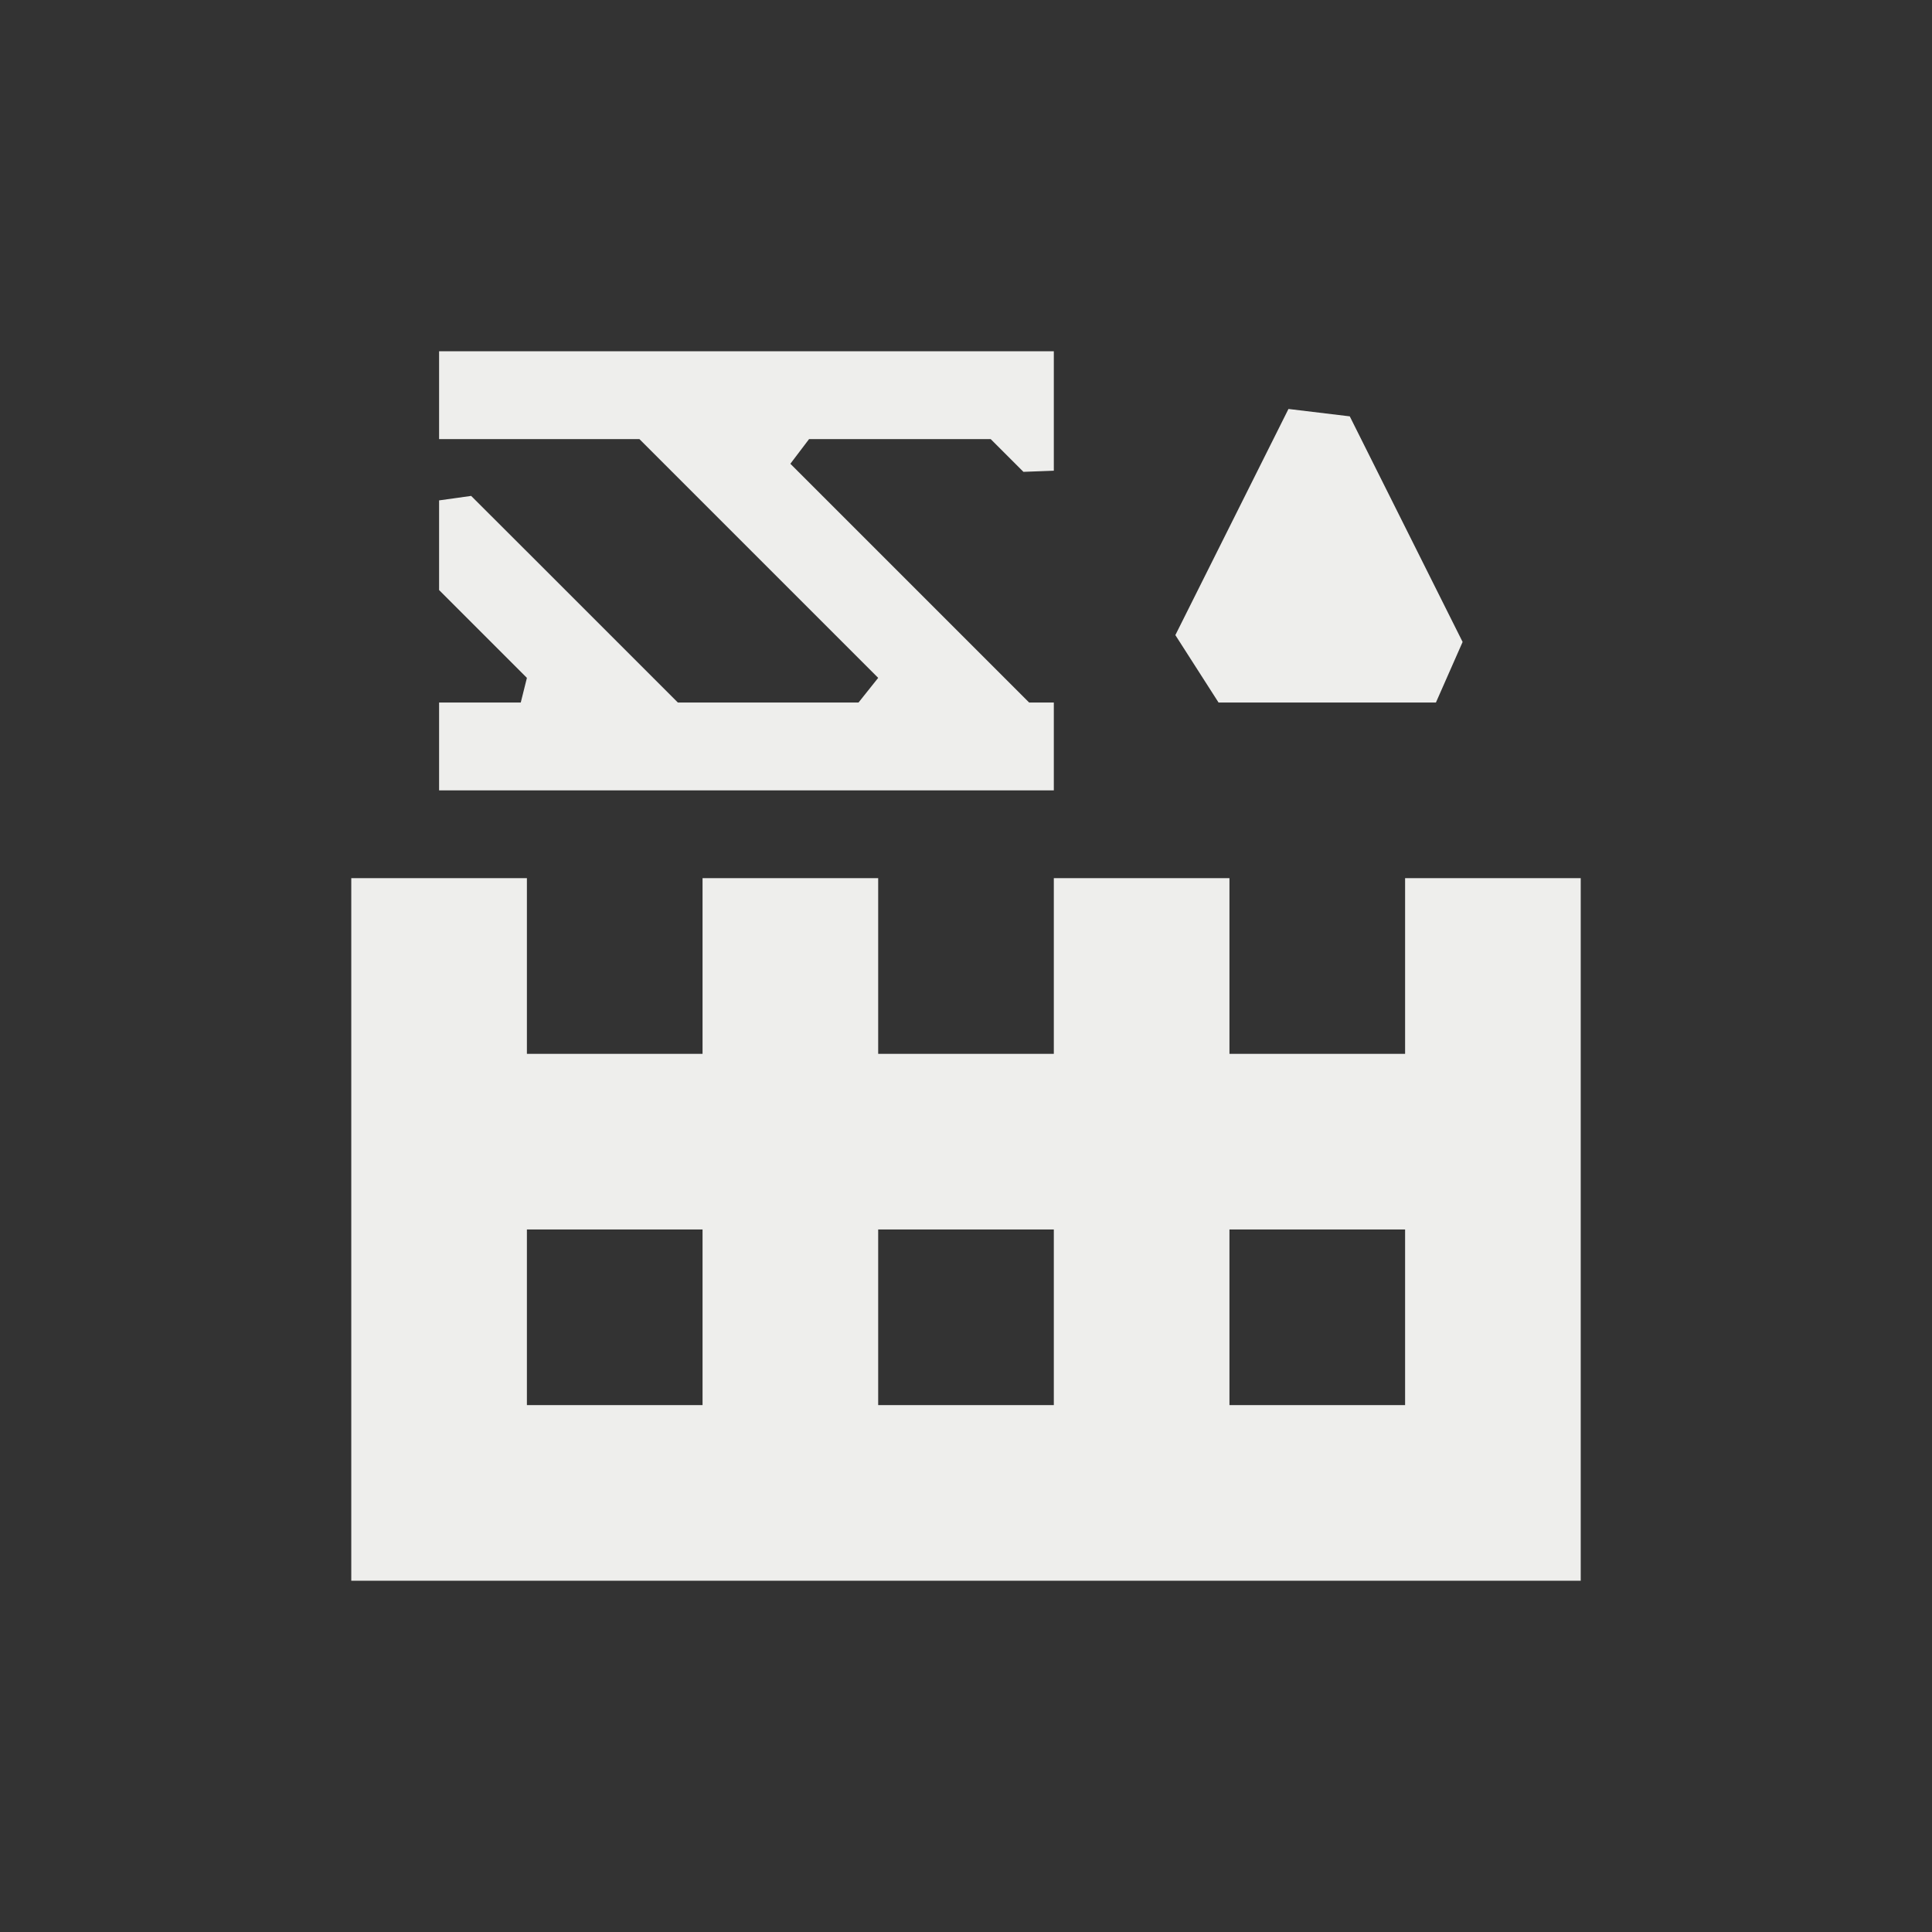 <?xml version="1.0" encoding="UTF-8" standalone="no"?>
<svg
   width="22"
   height="22"
   viewBox="0 0 22 22"
   version="1.1"
   id="svg7"
   sodipodi:docname="edit-table-insert-row-above.svg"
   inkscape:version="1.1.2 (0a00cf5339, 2022-02-04)"
   xmlns:inkscape="http://www.inkscape.org/namespaces/inkscape"
   xmlns:sodipodi="http://sodipodi.sourceforge.net/DTD/sodipodi-0.dtd"
   xmlns="http://www.w3.org/2000/svg"
   xmlns:svg="http://www.w3.org/2000/svg">
  <rect x="0" y="0" width="22" height="22" fill="#333333" stroke="none"/>
  <sodipodi:namedview
     id="namedview9"
     pagecolor="#000000"
     bordercolor="#666666"
     borderopacity="1.0"
     inkscape:pageshadow="2"
     inkscape:pageopacity="0"
     inkscape:pagecheckerboard="0"
     showgrid="false"
     inkscape:zoom="37.772727"
     inkscape:cx="10.986763"
     inkscape:cy="10.973526"
     inkscape:window-width="1920"
     inkscape:window-height="1051"
     inkscape:window-x="0"
     inkscape:window-y="29"
     inkscape:window-maximized="1"
     inkscape:current-layer="svg7" />
  <defs
     id="defs3">
    <style
       id="current-color-scheme"
       type="text/css">
   .ColorScheme-Text { color:#eeeeec; } .ColorScheme-Highlight { color:#367bf0; } .ColorScheme-NeutralText { color:#ffcc44; } .ColorScheme-PositiveText { color:#3db47e; } .ColorScheme-NegativeText { color:#dd4747; }
  </style>
  </defs>
  <path
     style="fill:currentColor"
     class="ColorScheme-Text"
     d="M 2,1 V 2 H 4.281 L 6,3.719 l 1,1 v 0 L 6.776,5 H 4.719 L 3,3.281 2.365,2.647 v 0 L 2,2.698 v 0 1.021 l 1,1 L 2.93,5 V 5 H 2 V 6 H 9 V 5 H 8.719 L 7,3.281 6,2.281 6.213,2 V 2 H 8.281 L 8.654,2.373 9,2.36 v 0 L 9,1 Z M 12.37,1.741 11.672,1.657 10.384,4.232 10.876,5 v 0 h 2.475 V 5 L 13.655,4.31 Z M 1,7 v 8 H 15 V 7 H 13 V 9 H 11 V 7 H 9 V 9 H 7 V 7 H 5 V 9 H 3 V 7 Z m 2,4 h 2 v 2 H 3 Z m 4,0 h 2 v 2 H 7 Z m 4,0 h 2 v 2 h -2 z"
     transform="translate(3,3)"
     id="path5"
     sodipodi:nodetypes="cccccccccccccccccccccccccccccccccccccccccccccccccccccccccccccccccccccccccc" />
</svg>
